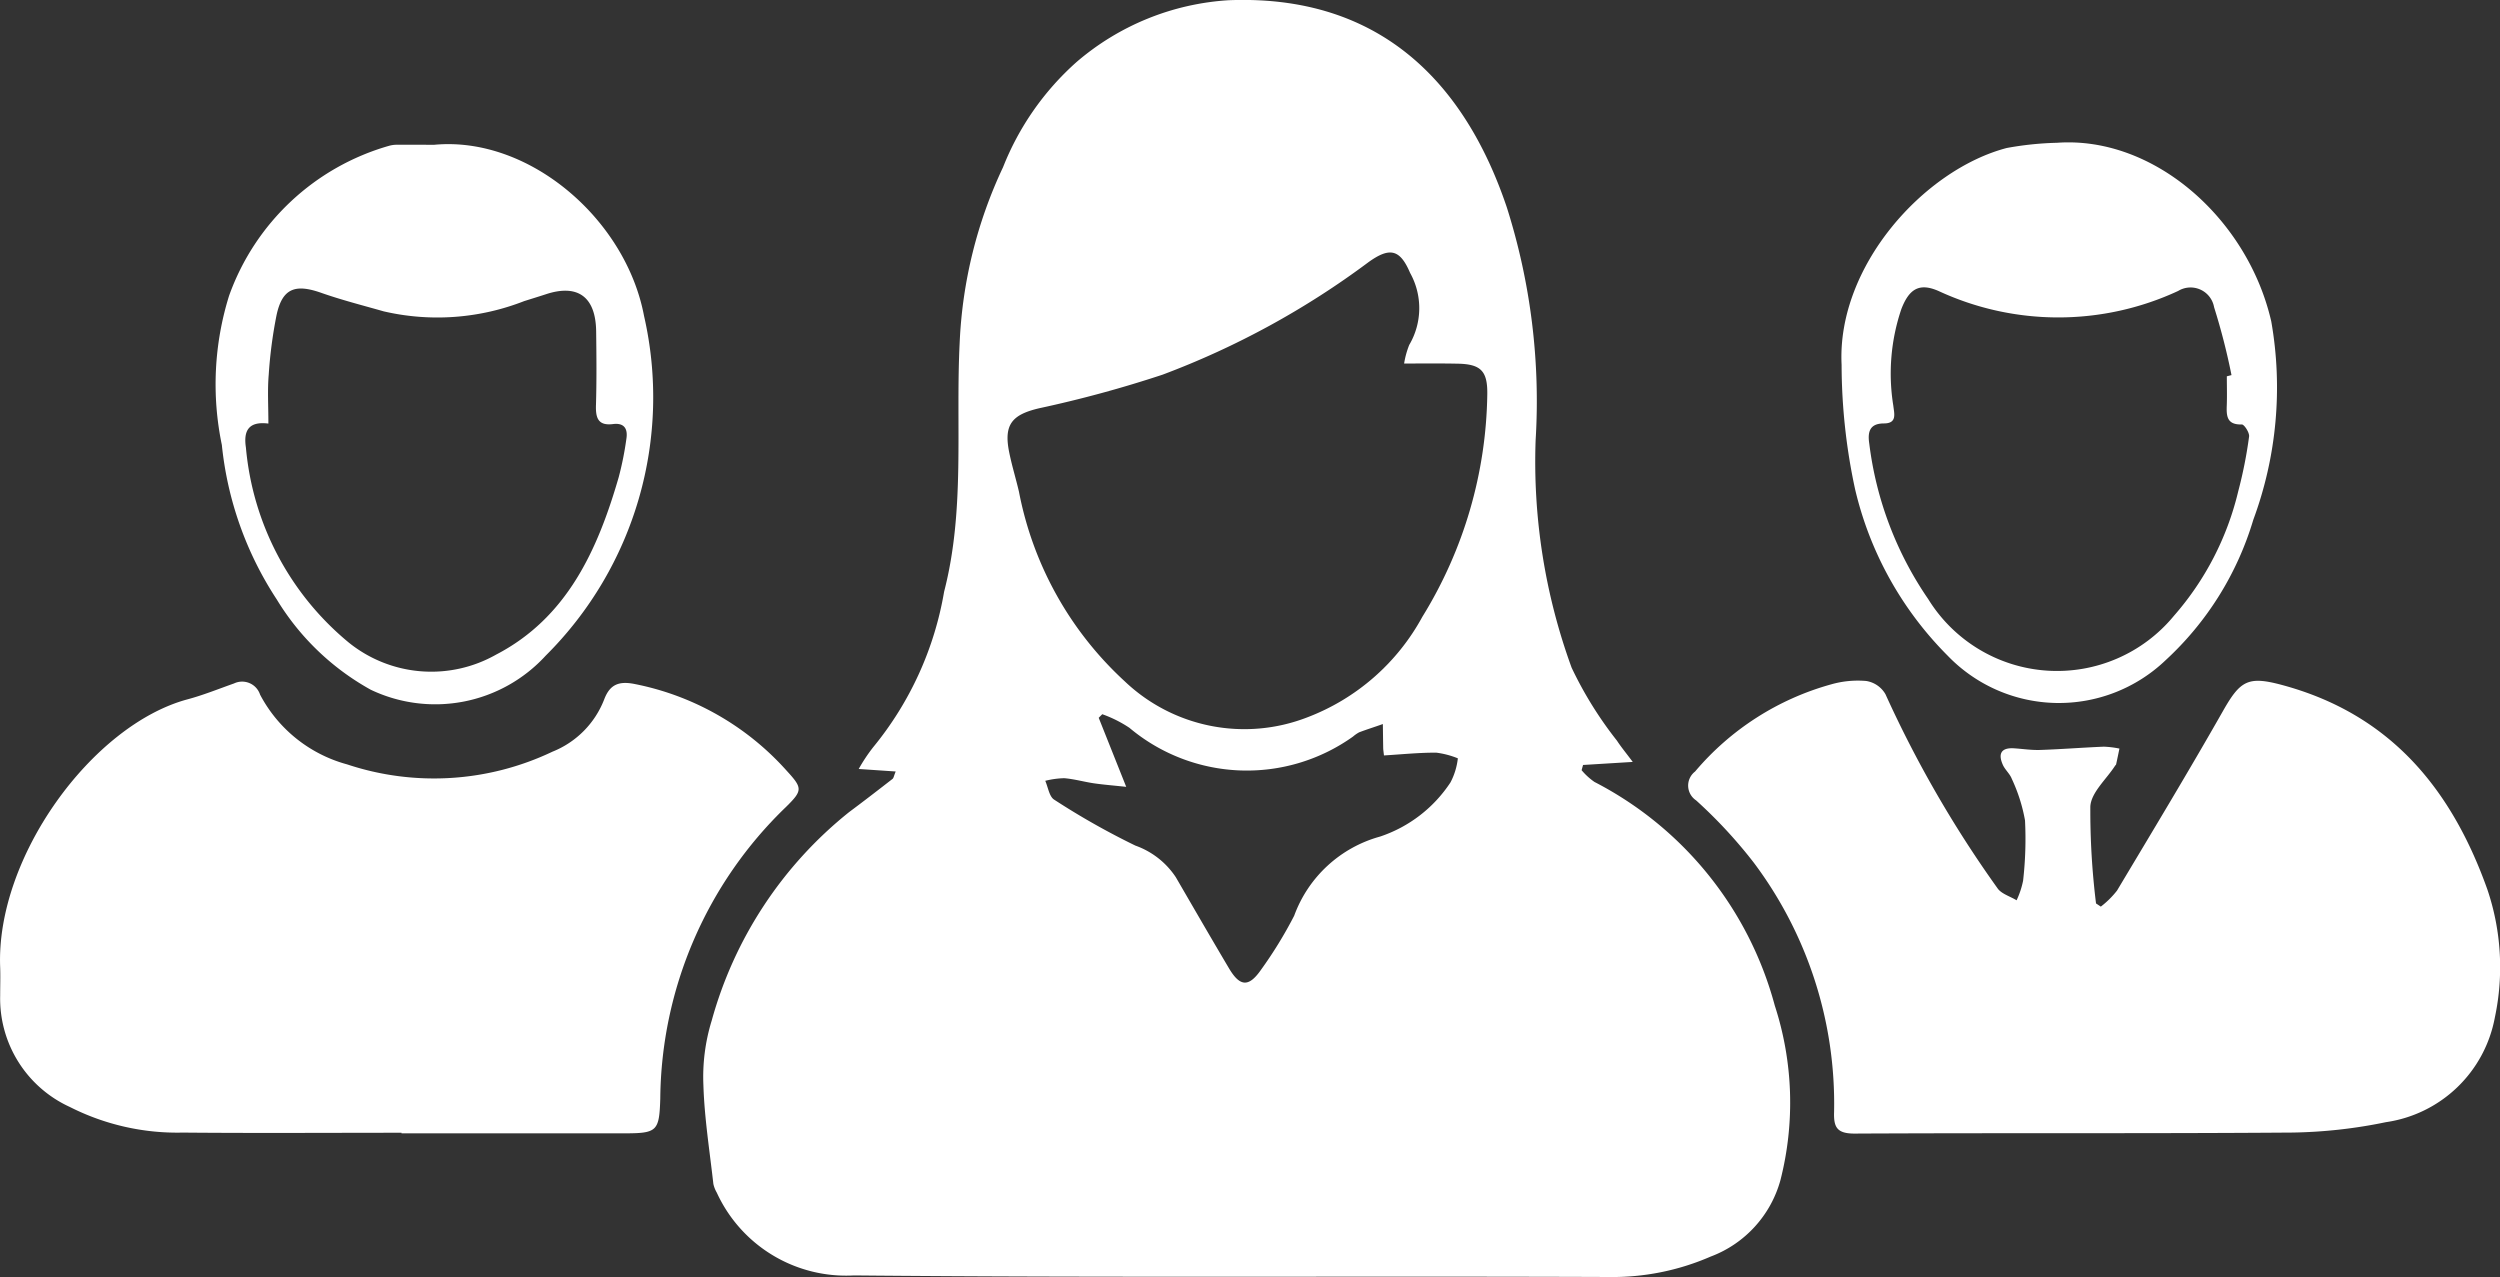 <svg id="Group_2836" data-name="Group 2836" xmlns="http://www.w3.org/2000/svg" width="87.876" height="44.887" viewBox="0 0 87.876 44.887">
  <rect x="0" y="0" width="87.876" height="44.887" fill="#333333" stroke="none"/>
  <path id="Path_6672" data-name="Path 6672" d="M290.014-501.105l-1.747.107-.051.184a2.309,2.309,0,0,0,.451.412,12.483,12.483,0,0,1,6.339,7.86,11.024,11.024,0,0,1,.2,6.134,4,4,0,0,1-2.456,2.691,8.631,8.631,0,0,1-3.587.717c-8.841-.035-17.684.03-26.525-.055a5,5,0,0,1-4.821-2.911,1.076,1.076,0,0,1-.12-.306c-.129-1.154-.314-2.307-.35-3.464a6.731,6.731,0,0,1,.292-2.278,14.225,14.225,0,0,1,4.829-7.327c.513-.382,1.02-.773,1.525-1.166.043-.033.05-.112.113-.262l-1.3-.088a5.869,5.869,0,0,1,.511-.768,11.706,11.706,0,0,0,2.491-5.464c.746-2.888.4-5.834.547-8.755a16.082,16.082,0,0,1,1.525-6.167,9.728,9.728,0,0,1,2.588-3.7,9.054,9.054,0,0,1,5.339-2.168c5.915-.235,8.558,3.647,9.782,7.286a22.524,22.524,0,0,1,1.011,8.177,21.119,21.119,0,0,0,1.266,8,13.413,13.413,0,0,0,1.593,2.564C289.6-501.635,289.766-501.436,290.014-501.105Zm-8.037-14a3.053,3.053,0,0,1,.179-.656,2.545,2.545,0,0,0,.032-2.532c-.354-.833-.714-.916-1.46-.381a29.261,29.261,0,0,1-7.241,3.957,41.662,41.662,0,0,1-4.336,1.18c-.948.223-1.249.564-1.06,1.525.094.476.239.941.349,1.414a12.153,12.153,0,0,0,3.713,6.656,6.1,6.1,0,0,0,6.416,1.272,7.732,7.732,0,0,0,4.048-3.534,15.272,15.272,0,0,0,2.284-7.828c.011-.826-.235-1.06-1.063-1.072C283.253-515.116,282.667-515.109,281.977-515.109Zm-.708,13.776c-.014-.135-.026-.2-.027-.262-.005-.282-.008-.564-.012-.846-.277.1-.556.186-.83.29a1.162,1.162,0,0,0-.218.15,6.423,6.423,0,0,1-7.862-.308,4.312,4.312,0,0,0-.953-.477l-.125.126.967,2.427c-.468-.05-.806-.076-1.14-.125s-.69-.151-1.039-.179a3.016,3.016,0,0,0-.667.092c.1.227.14.555.315.663a26.245,26.245,0,0,0,2.853,1.614,2.843,2.843,0,0,1,1.421,1.111c.62,1.068,1.238,2.138,1.868,3.2.381.644.69.677,1.118.067a14.874,14.874,0,0,0,1.175-1.913,4.481,4.481,0,0,1,3.018-2.782,4.769,4.769,0,0,0,2.477-1.906,2.374,2.374,0,0,0,.258-.844,3,3,0,0,0-.761-.2C282.5-501.433,281.886-501.37,281.269-501.333Z" transform="translate(-232.622 527.887)" fill="#fff"/>
  <path id="Path_6673" data-name="Path 6673" d="M85.143-331.427c-2.564,0-5.128.017-7.691-.006a8.352,8.352,0,0,1-3.966-.9,4.19,4.19,0,0,1-2.45-3.912c0-.331.012-.663,0-.995-.157-3.868,3.232-8.524,6.593-9.424.551-.148,1.084-.365,1.623-.555a.664.664,0,0,1,.92.392,4.909,4.909,0,0,0,3.058,2.451,9.676,9.676,0,0,0,7.219-.446,3.236,3.236,0,0,0,1.819-1.838c.2-.527.516-.655,1.085-.538a9.673,9.673,0,0,1,5.316,3.031c.569.621.587.7-.01,1.287a14.4,14.4,0,0,0-4.42,10.248c-.035,1.155-.108,1.225-1.273,1.225H85.143Z" transform="translate(-71.03 371.244)" fill="#fff"/>
  <path id="Path_6674" data-name="Path 6674" d="M532.782-339.644a3.187,3.187,0,0,0,.569-.563c1.255-2.1,2.517-4.188,3.724-6.312.607-1.069.88-1.236,2.064-.919,3.787,1.015,5.957,3.618,7.23,7.191a8.516,8.516,0,0,1,.263,4.5,4.557,4.557,0,0,1-3.831,3.68,17.39,17.39,0,0,1-3.286.365c-5.13.039-10.26.009-15.39.036-.619,0-.739-.221-.719-.77a14.111,14.111,0,0,0-2.828-8.76,16.843,16.843,0,0,0-2.024-2.184.623.623,0,0,1-.035-1.012,9.63,9.63,0,0,1,4.779-3.063,3.405,3.405,0,0,1,1.238-.12.951.951,0,0,1,.676.465,40.291,40.291,0,0,0,3.934,6.814c.13.2.445.289.675.43a2.972,2.972,0,0,0,.229-.691,12.959,12.959,0,0,0,.067-2.117,5.825,5.825,0,0,0-.465-1.462c-.068-.18-.24-.319-.318-.5-.166-.378-.059-.6.393-.573.309.02.618.069.926.058.744-.025,1.488-.084,2.232-.115a3.306,3.306,0,0,1,.551.067c-.038.183-.075.366-.115.548,0,.02-.025.036-.037.054-.306.476-.842.94-.871,1.432a26.573,26.573,0,0,0,.2,3.409Z" transform="translate(-458.937 371.512)" fill="#fff"/>
  <path id="Path_6675" data-name="Path 6675" d="M135.916-489.681c3.338-.312,6.733,2.621,7.372,6.015a12.81,12.81,0,0,1-3.455,11.941,5.266,5.266,0,0,1-6.15,1.2,8.925,8.925,0,0,1-3.306-3.176,12.124,12.124,0,0,1-1.929-5.429,10.459,10.459,0,0,1,.253-5.241,8.428,8.428,0,0,1,5.629-5.275,1,1,0,0,1,.262-.036C135.033-489.683,135.474-489.681,135.916-489.681Zm-5.832,9.8c-.738-.093-.872.3-.79.843a10.034,10.034,0,0,0,3.608,6.848,4.62,4.62,0,0,0,5.186.43c2.493-1.294,3.568-3.675,4.309-6.233a11.162,11.162,0,0,0,.271-1.354c.054-.343-.07-.567-.469-.517-.536.068-.616-.228-.6-.678.025-.861.017-1.723.006-2.584-.015-1.212-.648-1.672-1.77-1.3-.251.082-.5.158-.757.239a8.361,8.361,0,0,1-4.942.361c-.739-.211-1.485-.4-2.21-.656-.913-.319-1.355-.141-1.555.788a15.931,15.931,0,0,0-.275,2.091C130.049-481.061,130.084-480.511,130.084-479.878Z" transform="translate(-120.65 494.77)" fill="#fff"/>
  <path id="Path_6676" data-name="Path 6676" d="M566.47-490.15c3.416-.246,6.709,2.68,7.533,6.28a13.408,13.408,0,0,1-.632,6.973,10.958,10.958,0,0,1-3.081,4.934,5.428,5.428,0,0,1-7.666-.163,12.227,12.227,0,0,1-3.25-5.847,20.881,20.881,0,0,1-.474-4.373c-.171-3.45,2.88-6.851,5.8-7.62A11.2,11.2,0,0,1,566.47-490.15Zm5.971,8.208.164-.042a22.875,22.875,0,0,0-.612-2.387.84.84,0,0,0-1.263-.571,10,10,0,0,1-8.409.008c-.687-.307-1.045-.083-1.32.627a7.068,7.068,0,0,0-.283,3.4c.03.275.143.621-.33.622-.516,0-.575.317-.515.713a12.3,12.3,0,0,0,2.071,5.46,5.322,5.322,0,0,0,8.641.585,10.23,10.23,0,0,0,2.255-4.366,15.546,15.546,0,0,0,.383-1.93c.02-.134-.17-.429-.256-.426-.543.016-.542-.318-.527-.7C572.451-481.278,572.441-481.61,572.441-481.942Z" transform="translate(-494.167 495.169)" fill="#fff"/>
</svg>
